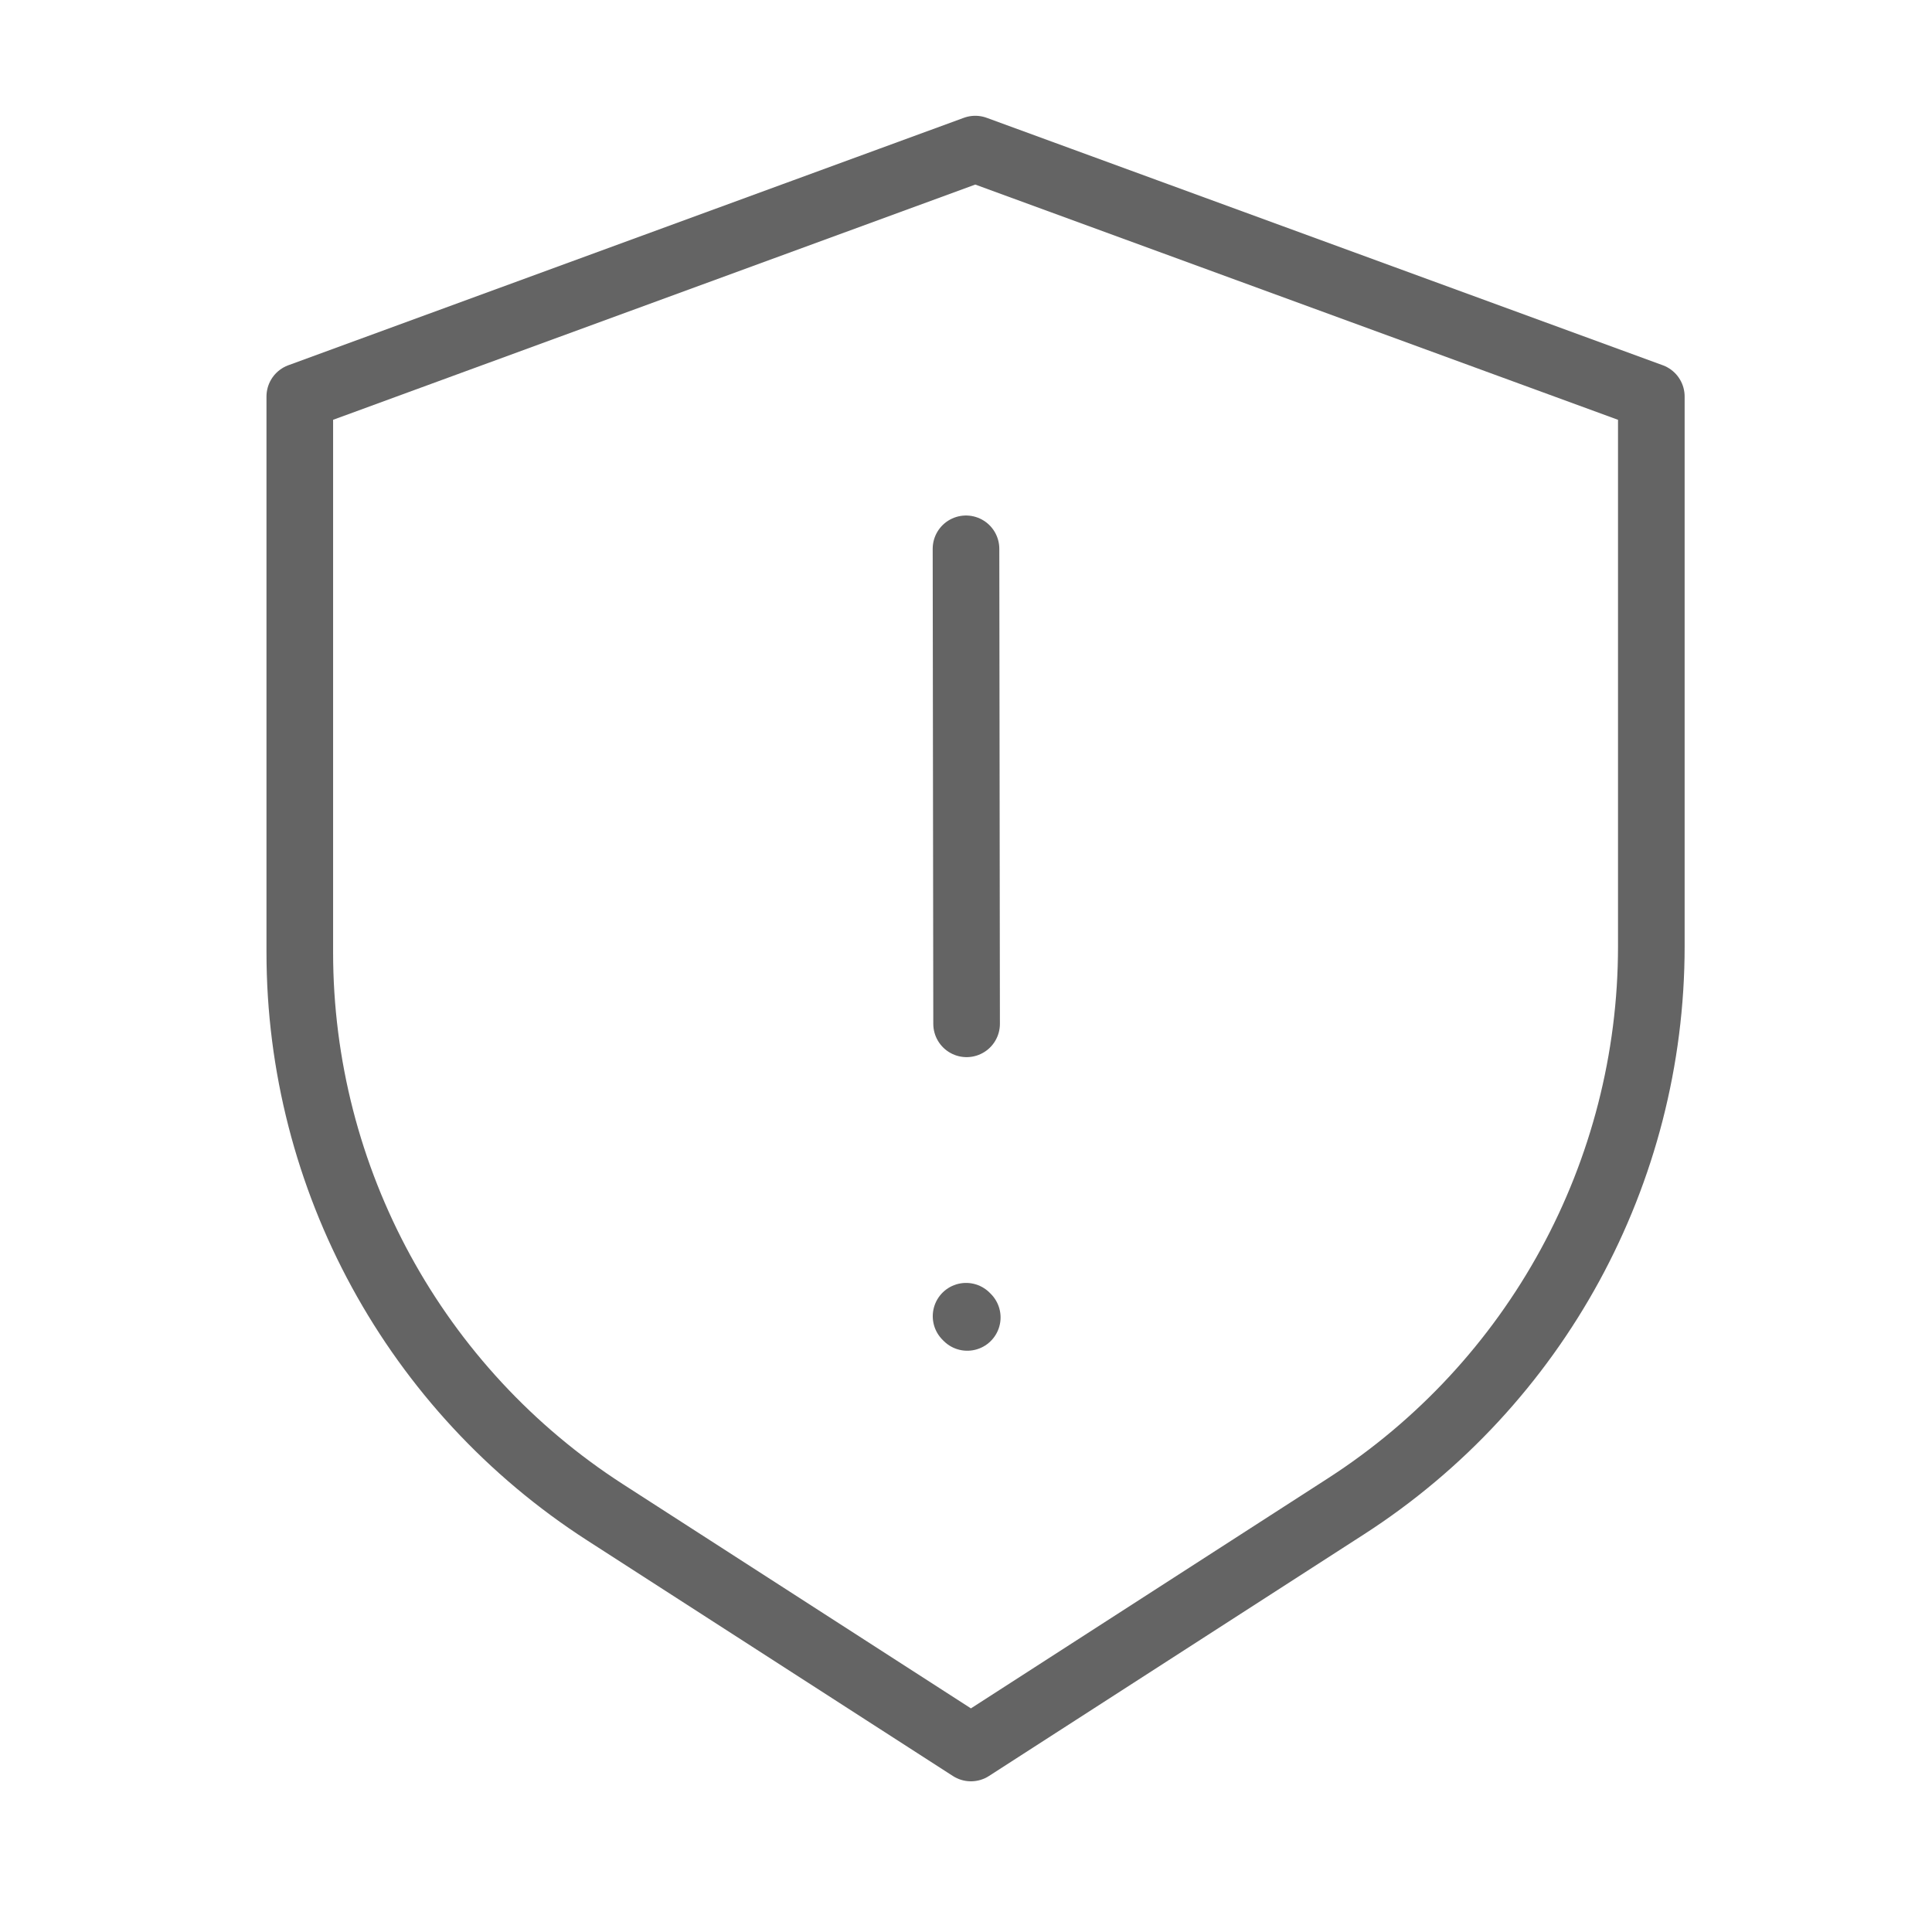 <svg width="18" height="18" viewBox="0 0 28 29" fill="none" xmlns="http://www.w3.org/2000/svg" stroke-width="1" stroke-linecap="round" stroke-linejoin="round" stroke="#646464"><g><path d="M4 5.952V14.295C4 17.695 5.727 20.861 8.585 22.702L14.074 26.238L19.704 22.61C22.56 20.769 24.287 17.603 24.287 14.205V5.952L14.139 2.238L4 5.952Z"></path><path d="M14.009 15.368L14 8.238" stroke-miterlimit="10"></path><path d="M14.019 19.775L14.001 19.757" stroke-miterlimit="10"></path></g></svg>